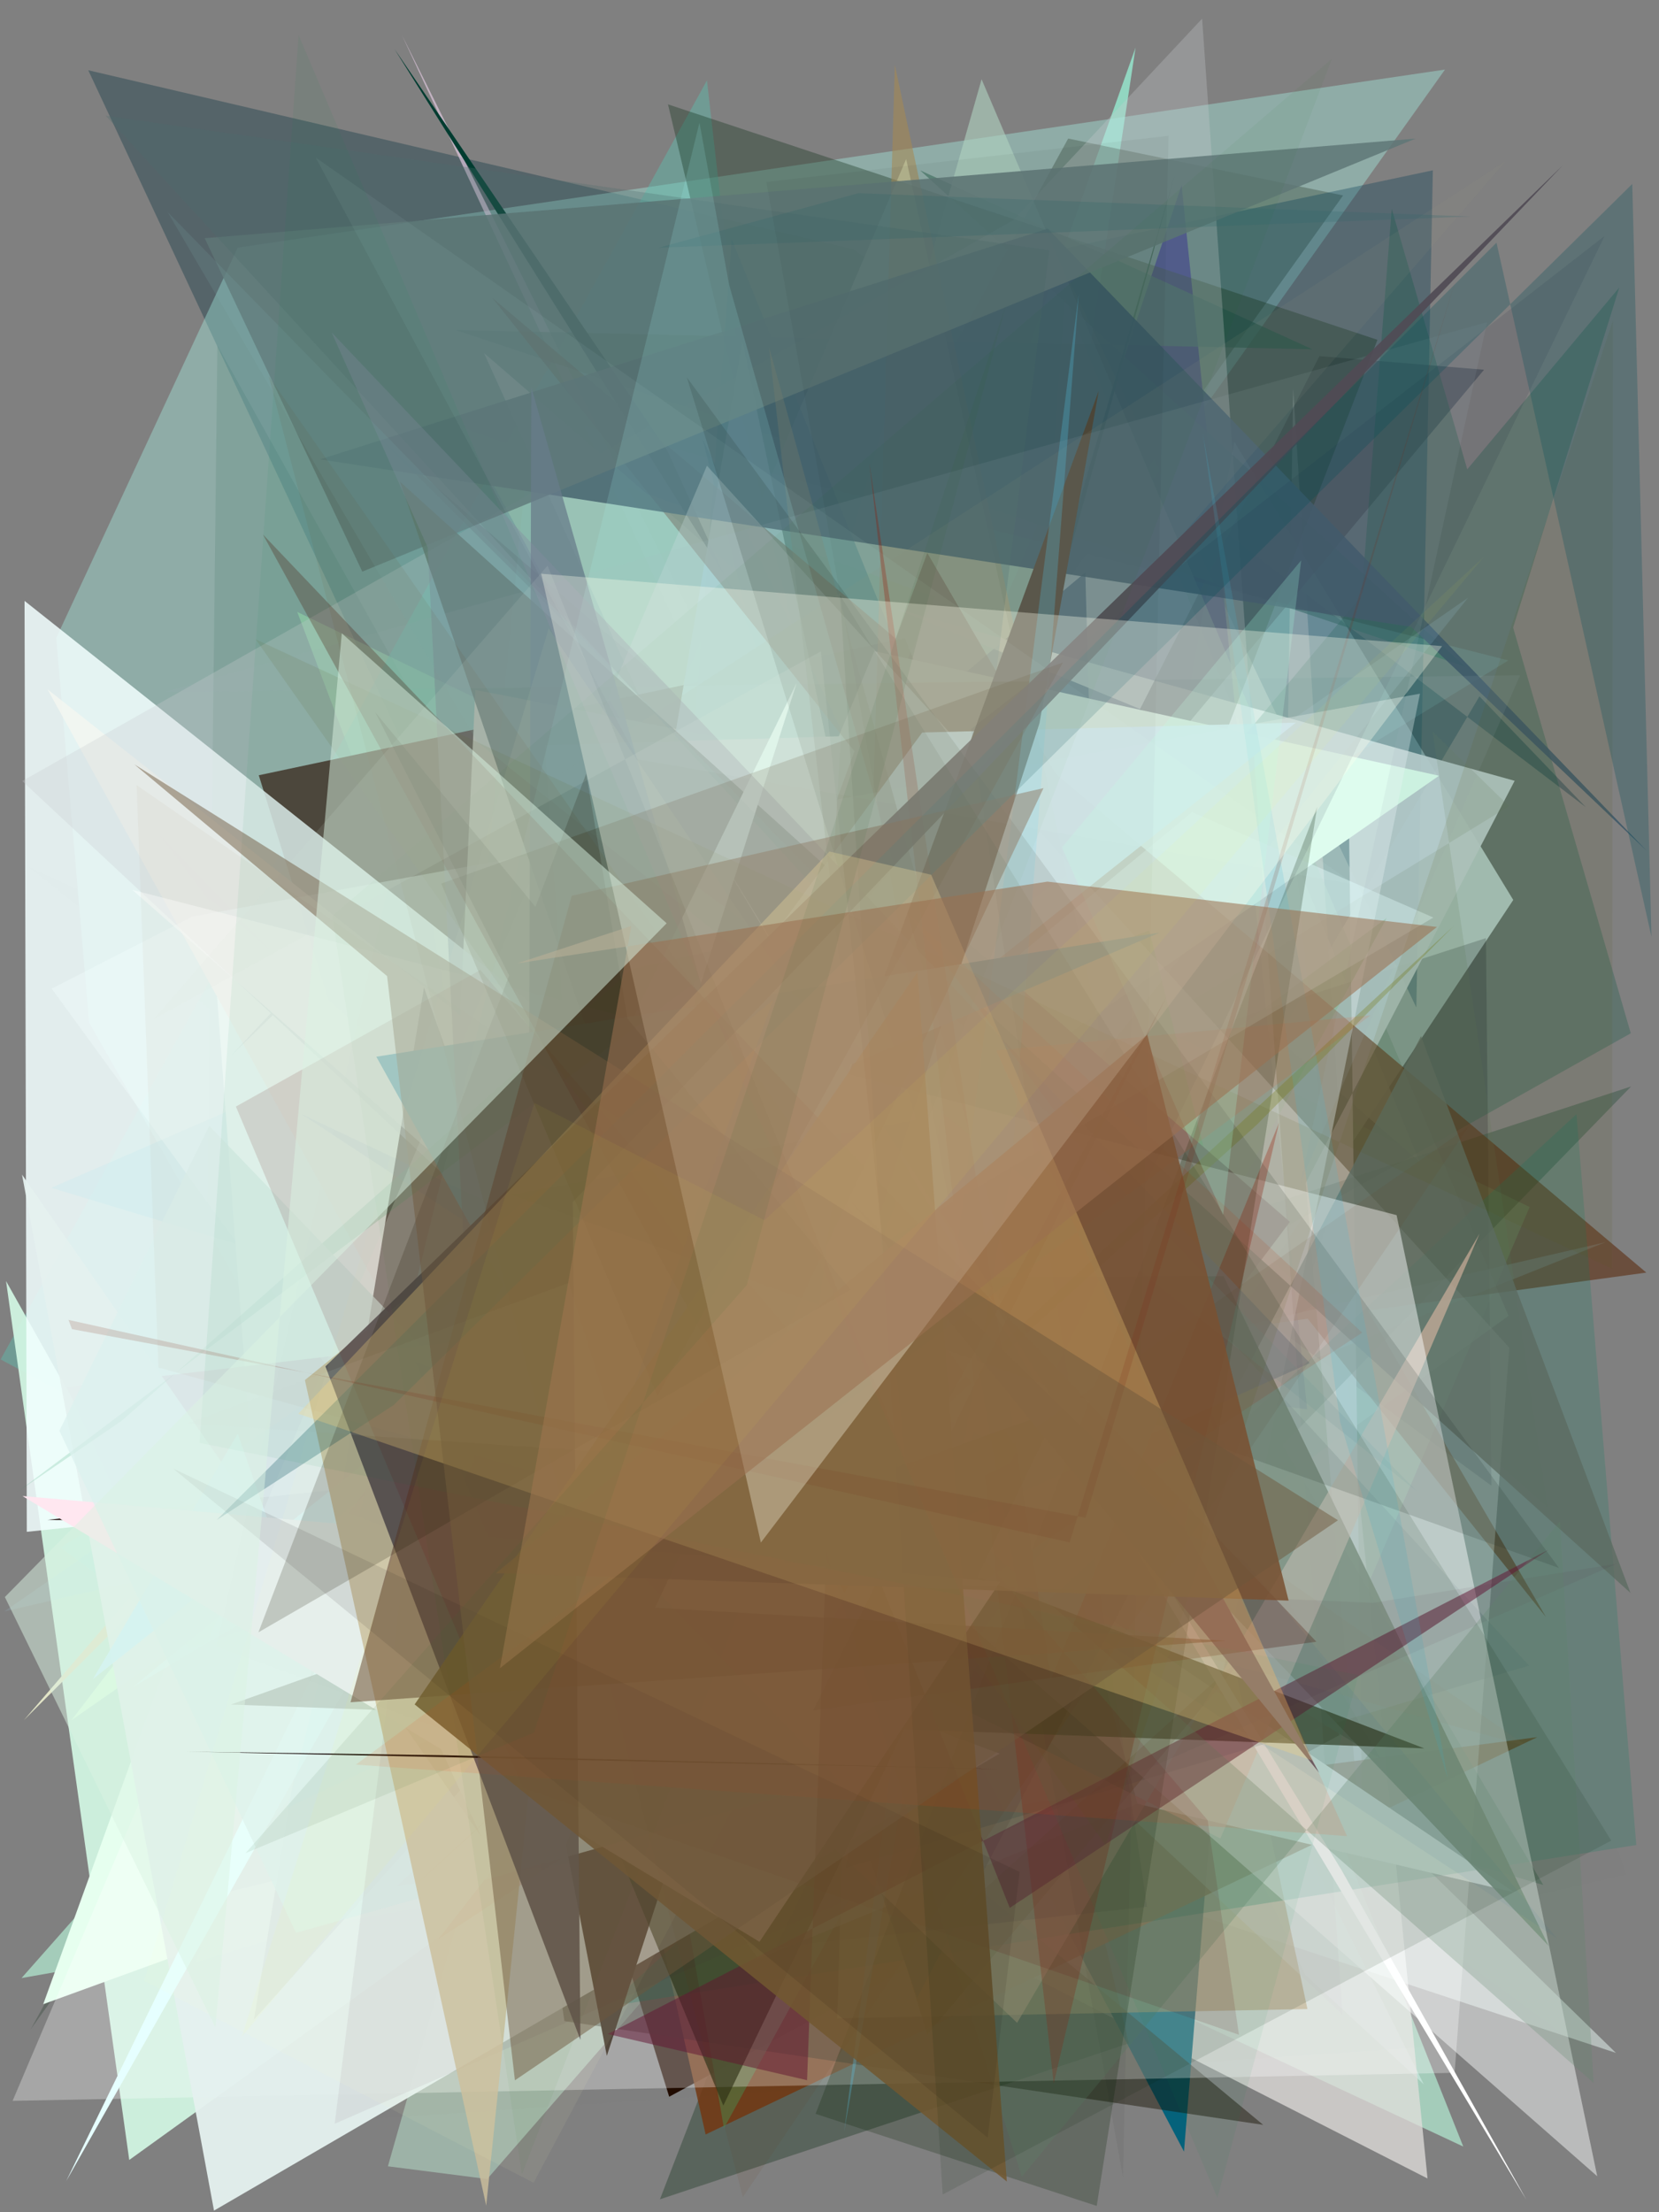 <?xml version="1.0" encoding="utf-8" standalone="no"?>
<!DOCTYPE svg PUBLIC "-//W3C//DTD SVG 1.1//EN"
  "http://www.w3.org/Graphics/SVG/1.1/DTD/svg11.dtd">
<svg xmlns:xlink="http://www.w3.org/1999/xlink" width="216pt" height="288pt" viewBox="0 0 216 288" xmlns="http://www.w3.org/2000/svg" version="1.1">
 <defs>
  <style type="text/css">*{stroke-linejoin: round; stroke-linecap: butt}</style>
 </defs>
 <g id="figure_1">
  <g id="patch_1">
   <path d="M 0 288 
L 216 288 
L 216 0 
L 0 0 
z
" style="fill: #ffffff"/>
  </g>
  <g id="axes_1">
   <g id="patch_2">
    <path d="M 0 288 
L 0 0 
L 216 0 
L 216 288 
z
" clip-path="url(#p3858dde7a7)" style="fill: #808080"/>
   </g>
   <g id="patch_3">
    <path d="M 26.403 208.623 
L 146.04 256.108 
L 28.307 44.965 
z
" clip-path="url(#p3858dde7a7)" style="fill: #08281b; fill-opacity: 0.179"/>
   </g>
   <g id="patch_4">
    <path d="M 147.848 6.194 
L 82.972 188.502 
L 140.225 56.485 
z
" clip-path="url(#p3858dde7a7)" style="fill: #96e6cd; fill-opacity: 0.842"/>
   </g>
   <g id="patch_5">
    <path d="M 113.455 243.142 
L 127.615 238.844 
L 160.701 57.5 
L 197.025 117.16 
z
" clip-path="url(#p3858dde7a7)" style="fill: #f1ffff; fill-opacity: 0.852"/>
   </g>
   <g id="patch_6">
    <path d="M 111.151 32.448 
L 206.477 105.089 
L 192.621 90.657 
L 112.771 225.768 
L 11.494 9.148 
z
" clip-path="url(#p3858dde7a7)" style="fill: #002e3c; fill-opacity: 0.338"/>
   </g>
   <g id="patch_7">
    <path d="M 7.317 83.064 
L 30.945 32.241 
L 188.139 9.055 
L 50.81 201.843 
L 11.605 133.143 
z
" clip-path="url(#p3858dde7a7)" style="fill: #a8f8e9; fill-opacity: 0.369"/>
   </g>
   <g id="patch_8">
    <path d="M 185.371 271.343 
L 169.941 257.094 
L 52.336 4.581 
z
" clip-path="url(#p3858dde7a7)" style="fill: #edd1ea; fill-opacity: 0.613"/>
   </g>
   <g id="patch_9">
    <path d="M 161.985 253.854 
L 160.805 255.747 
L 211.746 244.03 
L 189.08 179.105 
L 28.936 138.366 
z
" clip-path="url(#p3858dde7a7)" style="fill: #205b25; fill-opacity: 0.008"/>
   </g>
   <g id="patch_10">
    <path d="M 170.084 225.07 
L 199.155 157.137 
L 38.702 79.665 
L 62.05 141.505 
z
" clip-path="url(#p3858dde7a7)" style="fill: #aaffbc; fill-opacity: 0.341"/>
   </g>
   <g id="patch_11">
    <path d="M 105.118 239.495 
L 190.515 279.45 
L 126.203 117.827 
L 2.804 257.516 
z
" clip-path="url(#p3858dde7a7)" style="fill: #bcffe1; fill-opacity: 0.599"/>
   </g>
   <g id="patch_12">
    <path d="M 138.644 38.805 
L 184.822 151.234 
L 63.025 45.972 
L 127.915 189.127 
z
" clip-path="url(#p3858dde7a7)" style="fill: #ffffff; fill-opacity: 0.839"/>
   </g>
   <g id="patch_13">
    <path d="M 158.632 214.923 
L 63.925 155.114 
L 25.494 255.47 
z
" clip-path="url(#p3858dde7a7)" style="fill: #dfffd5; fill-opacity: 0.982"/>
   </g>
   <g id="patch_14">
    <path d="M 4.019 264.155 
L 174.869 25.445 
L 139.076 18.038 
z
" clip-path="url(#p3858dde7a7)" style="fill: #384a3d; fill-opacity: 0.38"/>
   </g>
   <g id="patch_15">
    <path d="M 167.584 101.167 
L 185.86 283.607 
L 73.372 226.245 
L 175.717 167.203 
L 168.369 50.586 
z
" clip-path="url(#p3858dde7a7)" style="fill: #e0dedb; fill-opacity: 0.757"/>
   </g>
   <g id="patch_16">
    <path d="M 153.841 24.106 
L 170.188 183.469 
L 103.647 174.983 
z
" clip-path="url(#p3858dde7a7)" style="fill: #240f8a; fill-opacity: 0.777"/>
   </g>
   <g id="patch_17">
    <path d="M 92.043 10.47 
L 0.081 176.982 
L 118.198 240.047 
z
" clip-path="url(#p3858dde7a7)" style="fill: #5dbfae; fill-opacity: 0.436"/>
   </g>
   <g id="patch_18">
    <path d="M 170.867 45.47 
L 59.34 42.968 
L 190.784 86.796 
L 119.806 22.181 
z
" clip-path="url(#p3858dde7a7)" style="fill: #427463; fill-opacity: 0.65"/>
   </g>
   <g id="patch_19">
    <path d="M 63.429 283.679 
L 50.503 282.023 
L 127.801 10.318 
L 196.411 171.307 
L 101.965 239.405 
z
" clip-path="url(#p3858dde7a7)" style="fill: #b0d2bf; fill-opacity: 0.605"/>
   </g>
   <g id="patch_20">
    <path d="M 165.043 172.018 
L 194.182 193.415 
L 193.47 122.133 
L 143.879 138.159 
L 49.423 57.069 
z
" clip-path="url(#p3858dde7a7)" style="fill: #130a1e; fill-opacity: 0.218"/>
   </g>
   <g id="patch_21">
    <path d="M 186.555 22.172 
L 184.403 131.162 
L 137.365 32.591 
z
" clip-path="url(#p3858dde7a7)" style="fill: #003953; fill-opacity: 0.32"/>
   </g>
   <g id="patch_22">
    <path d="M 210.399 267.261 
L 122.778 238.33 
L 66.815 127.208 
z
" clip-path="url(#p3858dde7a7)" style="fill: #edfffb; fill-opacity: 0.472"/>
   </g>
   <g id="patch_23">
    <path d="M 16.828 281.196 
L 0.788 166.777 
L 32.04 222.468 
L 117.981 20.704 
L 153.659 182.68 
z
" clip-path="url(#p3858dde7a7)" style="fill: #d4f9e5; fill-opacity: 0.911"/>
   </g>
   <g id="patch_24">
    <path d="M 117.832 83.057 
L 174.415 225.877 
L 87.127 272.962 
L 33.693 100.928 
z
" clip-path="url(#p3858dde7a7)" style="fill: #210b00"/>
   </g>
   <g id="patch_25">
    <path d="M 82.059 173.306 
L 90.503 117.936 
L 9.313 223.936 
z
" clip-path="url(#p3858dde7a7)" style="fill: #dbffe2; fill-opacity: 0.99"/>
   </g>
   <g id="patch_26">
    <path d="M 60.246 55.723 
L 121.653 169.273 
L 82.745 166.598 
L 121.722 77.694 
z
" clip-path="url(#p3858dde7a7)" style="fill: #b3f9bd; fill-opacity: 0.459"/>
   </g>
   <g id="patch_27">
    <path d="M 156.894 246.218 
L 23.847 193.363 
L 132.34 212.262 
L 10.722 188.157 
L 99.245 198.132 
z
" clip-path="url(#p3858dde7a7)" style="fill: #900020; fill-opacity: 0.044"/>
   </g>
   <g id="patch_28">
    <path d="M 51.384 6.417 
L 149.282 162.578 
L 107.601 103.899 
L 86.913 58.709 
z
" clip-path="url(#p3858dde7a7)" style="fill: #003c30; fill-opacity: 1"/>
   </g>
   <g id="patch_29">
    <path d="M 147.474 119.002 
L 145.8 238.267 
L 141.309 74.524 
L 109.117 101.414 
L 121.604 184.448 
z
" clip-path="url(#p3858dde7a7)" style="fill: #001f5b; fill-opacity: 0.79"/>
   </g>
   <g id="patch_30">
    <path d="M 85.045 148.906 
L 124.267 186.493 
L 91.494 57.198 
L 160.499 201.962 
L 154.155 280.111 
z
" clip-path="url(#p3858dde7a7)" style="fill: #05627b"/>
   </g>
   <g id="patch_31">
    <path d="M 78.21 256.627 
L 95.268 31.134 
L 164.739 202.652 
L 6.699 154.635 
L 147.801 93.328 
z
" clip-path="url(#p3858dde7a7)" style="fill: #007f8e; fill-opacity: 0.485"/>
   </g>
   <g id="patch_32">
    <path d="M 116.731 79.275 
L 175.585 103.467 
L 177.438 242.576 
L 170.006 153.999 
L 197.206 101.649 
z
" clip-path="url(#p3858dde7a7)" style="fill: #f4f8fe; fill-opacity: 0.922"/>
   </g>
   <g id="patch_33">
    <path d="M 5.632 260.913 
L 54.701 243.073 
L 31.46 189.473 
z
" clip-path="url(#p3858dde7a7)" style="fill: #e6ffef"/>
   </g>
   <g id="patch_34">
    <path d="M 85.095 150.393 
L 31.228 277.032 
L 204.102 265.223 
L 100.242 188.812 
L 3.75 112.883 
z
" clip-path="url(#p3858dde7a7)" style="fill: #635d3e; fill-opacity: 0.019"/>
   </g>
   <g id="patch_35">
    <path d="M 125.148 102.116 
L 3.108 223.94 
L 58.678 159.359 
L 61.889 89.82 
z
" clip-path="url(#p3858dde7a7)" style="fill: #e1e4c6"/>
   </g>
   <g id="patch_36">
    <path d="M 193.225 48.134 
L 171.786 46.363 
L 75.925 234.955 
L 26.919 246.99 
z
" clip-path="url(#p3858dde7a7)" style="fill: #36414e; fill-opacity: 0.498"/>
   </g>
   <g id="patch_37">
    <path d="M 181.2 27.182 
L 170.269 167.333 
L 210.83 37.428 
L 56.492 221.987 
L 212.325 134.518 
z
" clip-path="url(#p3858dde7a7)" style="fill: #00533a; fill-opacity: 0.25"/>
   </g>
   <g id="patch_38">
    <path d="M 86.972 13.588 
L 179.342 44.24 
L 85.924 286.316 
L 146.98 266.022 
z
" clip-path="url(#p3858dde7a7)" style="fill: #11311b; fill-opacity: 0.352"/>
   </g>
   <g id="patch_39">
    <path d="M 62.363 124.289 
L 53.808 235.573 
L 7.889 201.456 
L 196.385 85.979 
L 69.232 53.75 
z
" clip-path="url(#p3858dde7a7)" style="fill: #98ffff; fill-opacity: 0.096"/>
   </g>
   <g id="patch_40">
    <path d="M 20.834 108.741 
L 62.927 152.691 
L 70.266 174.506 
z
" clip-path="url(#p3858dde7a7)" style="fill: #a37ebd; fill-opacity: 0.91"/>
   </g>
   <g id="patch_41">
    <path d="M 200.145 226.156 
L 91.87 277.877 
L 78.573 219.135 
L 51.735 245.53 
z
" clip-path="url(#p3858dde7a7)" style="fill: #733813; fill-opacity: 0.856"/>
   </g>
   <g id="patch_42">
    <path d="M 187.356 100.991 
L 34.072 207.811 
L 27.313 117.005 
L 81.064 163.064 
L 113.835 84.774 
z
" clip-path="url(#p3858dde7a7)" style="fill: #d3fae6"/>
   </g>
   <g id="patch_43">
    <path d="M 140.577 195.868 
L 55.985 180.018 
L 6.188 89.742 
z
" clip-path="url(#p3858dde7a7)" style="fill: #eebf9c; fill-opacity: 0.953"/>
   </g>
   <g id="patch_44">
    <path d="M 3.489 199.423 
L 138.12 185.372 
L 3.195 78.226 
z
" clip-path="url(#p3858dde7a7)" style="fill: #f3ffff; fill-opacity: 0.852"/>
   </g>
   <g id="patch_45">
    <path d="M 200.94 245.406 
L 39.799 197.815 
L 212.363 141.445 
L 166.999 188.134 
z
" clip-path="url(#p3858dde7a7)" style="fill: #13432a; fill-opacity: 0.323"/>
   </g>
   <g id="patch_46">
    <path d="M 63.012 192.35 
L 73.484 263.12 
L 164.462 276.625 
z
" clip-path="url(#p3858dde7a7)" style="fill: #151000; fill-opacity: 0.447"/>
   </g>
   <g id="patch_47">
    <path d="M 106.021 183.557 
L 179.821 229.057 
L 160.411 196.152 
L 117.99 148.324 
L 152.989 22.624 
z
" clip-path="url(#p3858dde7a7)" style="fill: #1a4539; fill-opacity: 0.983"/>
   </g>
   <g id="patch_48">
    <path d="M 96.664 44.485 
L 132.586 215.213 
L 71.982 188.654 
z
" clip-path="url(#p3858dde7a7)" style="fill: #bbfffd; fill-opacity: 0.957"/>
   </g>
   <g id="patch_49">
    <path d="M 170.225 261.549 
L 109.013 262.755 
L 116.506 8.441 
z
" clip-path="url(#p3858dde7a7)" style="fill: #a58a54; fill-opacity: 0.568"/>
   </g>
   <g id="patch_50">
    <path d="M 94.261 277.061 
L 69.851 138.247 
L 116.877 166.598 
L 180.542 119.514 
z
" clip-path="url(#p3858dde7a7)" style="fill: #459354; fill-opacity: 0.48"/>
   </g>
   <g id="patch_51">
    <path d="M 55.203 128.542 
L 33.063 262.923 
L 100.426 188.019 
L 6.18 197.867 
L 79.859 198.506 
z
" clip-path="url(#p3858dde7a7)" style="fill: #160000"/>
   </g>
   <g id="patch_52">
    <path d="M 64.089 38.769 
L 201.281 210.517 
L 120.732 71.984 
L 79.583 184.044 
L 214.349 165.674 
z
" clip-path="url(#p3858dde7a7)" style="fill: #562200; fill-opacity: 0.526"/>
   </g>
   <g id="patch_53">
    <path d="M 30.12 137.403 
L 156.515 2.428 
L 174.796 262.268 
L 2.895 101.681 
L 155.917 15.086 
z
" clip-path="url(#p3858dde7a7)" style="fill: #c8cbcf; fill-opacity: 0.292"/>
   </g>
   <g id="patch_54">
    <path d="M 197.166 246.362 
L 148.11 234.838 
L 140.86 208.279 
z
" clip-path="url(#p3858dde7a7)" style="fill: #feffff"/>
   </g>
   <g id="patch_55">
    <path d="M 131.693 169.279 
L 146.709 164.409 
L 8.689 180.592 
L 24.501 214.706 
L 143.198 172.788 
z
" clip-path="url(#p3858dde7a7)" style="fill: #d8c1d1; fill-opacity: 0.871"/>
   </g>
   <g id="patch_56">
    <path d="M 149.623 121.145 
L 164.783 181.507 
L 93.358 141.868 
z
" clip-path="url(#p3858dde7a7)" style="fill: #008d00; fill-opacity: 0.459"/>
   </g>
   <g id="patch_57">
    <path d="M 136.42 29.766 
L 41.665 59.806 
L 183.727 81.607 
L 214.437 110.799 
z
" clip-path="url(#p3858dde7a7)" style="fill: #3c5767; fill-opacity: 0.862"/>
   </g>
   <g id="patch_58">
    <path d="M 186.517 95.237 
L 201.516 196.273 
L 138.788 140.304 
L 196.484 104.959 
z
" clip-path="url(#p3858dde7a7)" style="fill: #5c7558; fill-opacity: 0.147"/>
   </g>
   <g id="patch_59">
    <path d="M 0.564 209.785 
L 209.069 161.706 
L 83.927 211.834 
L 191.136 77.823 
z
" clip-path="url(#p3858dde7a7)" style="fill: #aee6f9; fill-opacity: 0.129"/>
   </g>
   <g id="patch_60">
    <path d="M 124.956 216.242 
L 167.939 159.071 
L 118.855 116.484 
L 94.107 197.278 
z
" clip-path="url(#p3858dde7a7)" style="fill: #210000"/>
   </g>
   <g id="patch_61">
    <path d="M 26.653 31.01 
L 47.171 74.421 
L 184.298 18.046 
z
" clip-path="url(#p3858dde7a7)" style="fill: #5f7677; fill-opacity: 0.837"/>
   </g>
   <g id="patch_62">
    <path d="M 156.514 231.371 
L 98.732 255.01 
L 6.735 128.708 
L 25.035 119.325 
L 184.877 90.308 
z
" clip-path="url(#p3858dde7a7)" style="fill: #f3ffff; fill-opacity: 0.339"/>
   </g>
   <g id="patch_63">
    <path d="M 1.643 273.5 
L 92.04 60.632 
L 196.507 175.447 
L 189.388 269.849 
z
" clip-path="url(#p3858dde7a7)" style="fill: #ffffff; fill-opacity: 0.303"/>
   </g>
   <g id="patch_64">
    <path d="M 79.042 261.239 
L 205.254 145.055 
L 213.041 240.198 
z
" clip-path="url(#p3858dde7a7)" style="fill: #007e60; fill-opacity: 0.193"/>
   </g>
   <g id="patch_65">
    <path d="M 70.913 96.995 
L 109.501 95.844 
L 102.743 206.961 
L 75.834 167.582 
z
" clip-path="url(#p3858dde7a7)" style="fill: #f0ffff"/>
   </g>
   <g id="patch_66">
    <path d="M 163.059 214.469 
L 122.962 250.65 
L 114.15 243.446 
L 120.737 264.888 
z
" clip-path="url(#p3858dde7a7)" style="fill: #6e632c; fill-opacity: 0.45"/>
   </g>
   <g id="patch_67">
    <path d="M 212.29 207.379 
L 185.019 134.896 
L 119.406 260.125 
L 52.082 62.715 
z
" clip-path="url(#p3858dde7a7)" style="fill: #5c6c61; fill-opacity: 0.774"/>
   </g>
   <g id="patch_68">
    <path d="M 145.068 222.691 
L 177.731 114.965 
L 6.818 162.17 
L 145.068 222.691 
z
" clip-path="url(#p3858dde7a7)" style="fill: none"/>
   </g>
   <g id="patch_69">
    <path d="M 27.863 287.79 
L 130.163 228.29 
L 42.866 196.095 
L 62.673 239.131 
L 2.868 152.92 
z
" clip-path="url(#p3858dde7a7)" style="fill: #e4f1ef; fill-opacity: 0.953"/>
   </g>
   <g id="patch_70">
    <path d="M 201.627 253.325 
L 118.748 166.311 
L 159.304 166.147 
z
" clip-path="url(#p3858dde7a7)" style="fill: #214424; fill-opacity: 0.898"/>
   </g>
   <g id="patch_71">
    <path d="M 49.645 184.279 
L 132.428 263.343 
L 192.632 160.61 
L 158.888 239.342 
z
" clip-path="url(#p3858dde7a7)" style="fill: #e0baa5; fill-opacity: 0.59"/>
   </g>
   <g id="patch_72">
    <path d="M 198.739 286.384 
L 174.634 243.401 
L 93.088 110.407 
z
" clip-path="url(#p3858dde7a7)" style="fill: #ffffff"/>
   </g>
   <g id="patch_73">
    <path d="M 13.758 15.059 
L 199.087 216.841 
L 110.149 243.165 
L 136.615 32.581 
z
" clip-path="url(#p3858dde7a7)" style="fill: #4e6a6d; fill-opacity: 0.292"/>
   </g>
   <g id="patch_74">
    <path d="M 168.719 94.077 
L 12.103 218.592 
L 30.953 186.659 
L 38.031 207.036 
L 120.069 95.365 
z
" clip-path="url(#p3858dde7a7)" style="fill: #d0f4ff; fill-opacity: 0.916"/>
   </g>
   <g id="patch_75">
    <path d="M 100.125 45.184 
L 131.768 159.277 
L 120.3 221.063 
z
" clip-path="url(#p3858dde7a7)" style="fill: #78806b; fill-opacity: 0.309"/>
   </g>
   <g id="patch_76">
    <path d="M 17.27 219.665 
L 186.621 119.449 
L 155.21 105.713 
z
" clip-path="url(#p3858dde7a7)" style="fill: #e4ffff; fill-opacity: 0.41"/>
   </g>
   <g id="patch_77">
    <path d="M 79.009 267.647 
L 73.69 240.208 
L 143.054 50.879 
L 135.339 94.15 
z
" clip-path="url(#p3858dde7a7)" style="fill: #53483d"/>
   </g>
   <g id="patch_78">
    <path d="M 149.348 248.236 
L 126.423 94.907 
L 208.912 30.72 
L 101.022 253.514 
z
" clip-path="url(#p3858dde7a7)" style="fill: #000025; fill-opacity: 0.093"/>
   </g>
   <g id="patch_79">
    <path d="M 21.391 90.088 
L 197.903 87.917 
L 169.3 154.006 
L 193.608 41.948 
z
" clip-path="url(#p3858dde7a7)" style="fill: #9bacb9; fill-opacity: 0.123"/>
   </g>
   <g id="patch_80">
    <path d="M 17.227 115.852 
L 181.835 158.193 
L 207.959 283.319 
z
" clip-path="url(#p3858dde7a7)" style="fill: #fcffff; fill-opacity: 0.467"/>
   </g>
   <g id="patch_81">
    <path d="M 103.725 88.912 
L 8.619 283.949 
L 97.625 126.976 
L 76.328 174.785 
z
" clip-path="url(#p3858dde7a7)" style="fill: #e6ffff"/>
   </g>
   <g id="patch_82">
    <path d="M 142.792 287.18 
L 171.499 105.025 
L 106.184 275.191 
z
" clip-path="url(#p3858dde7a7)" style="fill: #062100; fill-opacity: 0.227"/>
   </g>
   <g id="patch_83">
    <path d="M 196.051 20.965 
L 71.899 101.528 
L 105.099 126.024 
z
" clip-path="url(#p3858dde7a7)" style="fill: #8f9282; fill-opacity: 0.105"/>
   </g>
   <g id="patch_84">
    <path d="M 189.268 120.551 
L 163.652 146.411 
L 54.075 245.437 
z
" clip-path="url(#p3858dde7a7)" style="fill: #747c16; fill-opacity: 0.305"/>
   </g>
   <g id="patch_85">
    <path d="M 69.178 50.421 
L 68.761 182.235 
L 116.947 218.345 
z
" clip-path="url(#p3858dde7a7)" style="fill: #637584; fill-opacity: 0.744"/>
   </g>
   <g id="patch_86">
    <path d="M 191.472 28.186 
L 85.732 32.258 
L 111.762 25.151 
z
" clip-path="url(#p3858dde7a7)" style="fill: #32666a; fill-opacity: 0.236"/>
   </g>
   <g id="patch_87">
    <path d="M 110.737 138.621 
L 99.059 227.331 
L 48.997 137.571 
L 150.996 121.408 
z
" clip-path="url(#p3858dde7a7)" style="fill: #70b8ce"/>
   </g>
   <g id="patch_88">
    <path d="M 109.913 277.503 
L 131.685 152.428 
L 140.448 38.284 
z
" clip-path="url(#p3858dde7a7)" style="fill: #5ad6ff; fill-opacity: 0.255"/>
   </g>
   <g id="patch_89">
    <path d="M 177.365 173.49 
L 118.265 118.98 
L 139.067 146.958 
L 57.058 252.468 
z
" clip-path="url(#p3858dde7a7)" style="fill: #d72900; fill-opacity: 0.127"/>
   </g>
   <g id="patch_90">
    <path d="M 113.195 60.301 
L 136.832 218.575 
L 166.528 146.174 
L 137.193 271.252 
z
" clip-path="url(#p3858dde7a7)" style="fill: #9f1604; fill-opacity: 0.31"/>
   </g>
   <g id="patch_91">
    <path d="M 15.872 184.944 
L 2.273 194.228 
L 97.412 122.667 
L 82.273 126.177 
z
" clip-path="url(#p3858dde7a7)" style="fill: #299c62; fill-opacity: 0.174"/>
   </g>
   <g id="patch_92">
    <path d="M 202.687 252.321 
L 39.183 145 
L 161.994 203.164 
z
" clip-path="url(#p3858dde7a7)" style="fill: #105ca9; fill-opacity: 0.068"/>
   </g>
   <g id="patch_93">
    <path d="M 94.929 37.067 
L 91.068 15.963 
L 37.479 235.306 
L 137.639 187.613 
z
" clip-path="url(#p3858dde7a7)" style="fill: #a7f3f7; fill-opacity: 0.148"/>
   </g>
   <g id="patch_94">
    <path d="M 170.539 177.459 
L 43.179 43.281 
L 55.682 71.268 
L 63.636 225.227 
z
" clip-path="url(#p3858dde7a7)" style="fill: #80869a; fill-opacity: 0.393"/>
   </g>
   <g id="patch_95">
    <path d="M 146.211 283.479 
L 99.779 23.691 
L 152.138 17.678 
z
" clip-path="url(#p3858dde7a7)" style="fill: #000705; fill-opacity: 0.046"/>
   </g>
   <g id="patch_96">
    <path d="M 83.05 98.85 
L 41.108 20.518 
L 176.394 115.148 
z
" clip-path="url(#p3858dde7a7)" style="fill: #d4ffff; fill-opacity: 0.052"/>
   </g>
   <g id="patch_97">
    <path d="M 185.44 227.615 
L 54.088 177.281 
L 94.176 274.123 
L 137.704 183.576 
L 30.06 221.909 
z
" clip-path="url(#p3858dde7a7)" style="fill: #282e14; fill-opacity: 0.616"/>
   </g>
   <g id="patch_98">
    <path d="M 98.882 252.793 
L 130.217 205.931 
L 2.931 194.765 
z
" clip-path="url(#p3858dde7a7)" style="fill: #ffe7f0"/>
   </g>
   <g id="patch_99">
    <path d="M 184.486 194.162 
L 21.836 27.617 
L 62.213 96.657 
z
" clip-path="url(#p3858dde7a7)" style="fill: #83b5b7; fill-opacity: 0.141"/>
   </g>
   <g id="patch_100">
    <path d="M 27.238 146.564 
L 109.218 231.795 
L 38.537 251.627 
L 7.729 186.261 
z
" clip-path="url(#p3858dde7a7)" style="fill: #dcf2ef; fill-opacity: 0.744"/>
   </g>
   <g id="patch_101">
    <path d="M 108.04 189.457 
L 105.082 270.813 
L 79.119 264.801 
L 201.615 201.763 
L 131.469 248.378 
z
" clip-path="url(#p3858dde7a7)" style="fill: #631533; fill-opacity: 0.511"/>
   </g>
   <g id="patch_102">
    <path d="M 210.509 203.575 
L 43.575 276.484 
L 52.738 203.21 
L 178.754 208.669 
z
" clip-path="url(#p3858dde7a7)" style="fill: #43133c; fill-opacity: 0.064"/>
   </g>
   <g id="patch_103">
    <path d="M 203.1 198.077 
L 133.031 283.387 
L 99.458 175.987 
L 207.485 271.161 
z
" clip-path="url(#p3858dde7a7)" style="fill: #5d8468; fill-opacity: 0.25"/>
   </g>
   <g id="patch_104">
    <path d="M 171.742 230.775 
L 154.053 198.677 
L 110.88 156.505 
z
" clip-path="url(#p3858dde7a7)" style="fill: #72647c"/>
   </g>
   <g id="patch_105">
    <path d="M 132.833 183.537 
L 117.522 73.071 
L 69.38 155.817 
L 132.833 183.537 
z
" clip-path="url(#p3858dde7a7)" style="fill: none"/>
   </g>
   <g id="patch_106">
    <path d="M 100.645 130.223 
L 71.02 212.358 
L 63.304 287.15 
L 39.699 179.665 
z
" clip-path="url(#p3858dde7a7)" style="fill: #c9bc9c; fill-opacity: 0.849"/>
   </g>
   <g id="patch_107">
    <path d="M 75.569 265.558 
L 42.369 177.888 
L 203.453 21.543 
L 74.575 156.487 
z
" clip-path="url(#p3858dde7a7)" style="fill: #504b55; fill-opacity: 0.913"/>
   </g>
   <g id="patch_108">
    <path d="M 69.477 284.169 
L 18.773 257.876 
L 71.435 81.813 
L 130.361 169.529 
z
" clip-path="url(#p3858dde7a7)" style="fill: #ffffcb; fill-opacity: 0.067"/>
   </g>
   <g id="patch_109">
    <path d="M 198.867 227.362 
L 20.629 178.034 
L 17.784 102.208 
z
" clip-path="url(#p3858dde7a7)" style="fill: #a6885e; fill-opacity: 0.056"/>
   </g>
   <g id="patch_110">
    <path d="M 131.947 187.887 
L 191.221 146.675 
L 96.717 286.029 
L 34.99 48.986 
z
" clip-path="url(#p3858dde7a7)" style="fill: #6b3600; fill-opacity: 0.071"/>
   </g>
   <g id="patch_111">
    <path d="M 24.262 228.038 
L 129.982 230.311 
L 58.203 228.51 
z
" clip-path="url(#p3858dde7a7)" style="fill: #100000; fill-opacity: 0.949"/>
   </g>
   <g id="patch_112">
    <path d="M 89.426 49.127 
L 119.309 145.777 
L 66.519 155.529 
L 202.976 204.126 
z
" clip-path="url(#p3858dde7a7)" style="fill: #1b2921; fill-opacity: 0.154"/>
   </g>
   <g id="patch_113">
    <path d="M 85.275 209.306 
L 159.587 213.606 
L 45.64 221.611 
L 74.433 116.619 
L 135.866 102.602 
z
" clip-path="url(#p3858dde7a7)" style="fill: #5f3d2b; fill-opacity: 0.514"/>
   </g>
   <g id="patch_114">
    <path d="M 188.509 231.614 
L 174.479 185.091 
L 156.624 56.531 
z
" clip-path="url(#p3858dde7a7)" style="fill: #43bbd5; fill-opacity: 0.169"/>
   </g>
   <g id="patch_115">
    <path d="M 74.068 167.011 
L 24.419 185.302 
L 80.983 189.2 
z
" clip-path="url(#p3858dde7a7)" style="fill: #cededa; fill-opacity: 0.103"/>
   </g>
   <g id="patch_116">
    <path d="M 68.076 232.798 
L 161.312 264.898 
L 157.227 236.953 
L 62.539 126.276 
L 30.712 144.058 
z
" clip-path="url(#p3858dde7a7)" style="fill: #670008; fill-opacity: 0.128"/>
   </g>
   <g id="patch_117">
    <path d="M 67.955 283.072 
L 139.657 96.975 
L 173.396 7.667 
L 43.274 119.238 
z
" clip-path="url(#p3858dde7a7)" style="fill: #067600; fill-opacity: 0.042"/>
   </g>
   <g id="patch_118">
    <path d="M 109.954 207.401 
L 34.222 69.57 
L 171.392 213.729 
L 105.887 222.662 
L 151.917 129.669 
z
" clip-path="url(#p3858dde7a7)" style="fill: #490800; fill-opacity: 0.262"/>
   </g>
   <g id="patch_119">
    <path d="M 209.999 41.747 
L 209.891 165.157 
L 33.287 83.227 
L 143.946 240.252 
z
" clip-path="url(#p3858dde7a7)" style="fill: #575313; fill-opacity: 0.108"/>
   </g>
   <g id="patch_120">
    <path d="M 215.019 121.957 
L 194.843 31.597 
L 28.218 197.877 
L 51.262 182.916 
L 212.518 23.951 
z
" clip-path="url(#p3858dde7a7)" style="fill: #004c59; fill-opacity: 0.264"/>
   </g>
   <g id="patch_121">
    <path d="M 131.086 284 
L 53.986 221.891 
L 119.451 126.564 
z
" clip-path="url(#p3858dde7a7)" style="fill: #715830; fill-opacity: 0.856"/>
   </g>
   <g id="patch_122">
    <path d="M 35.008 259.26 
L 44.454 203.093 
L 97.597 79.684 
L 35.008 259.26 
z
" clip-path="url(#p3858dde7a7)" style="fill: none"/>
   </g>
   <g id="patch_123">
    <path d="M 122.74 285.689 
L 109.367 77.461 
L 209.783 239.622 
z
" clip-path="url(#p3858dde7a7)" style="fill: #032100; fill-opacity: 0.113"/>
   </g>
   <g id="patch_124">
    <path d="M 20.013 132.681 
L 106.887 84.798 
L 117.862 189.912 
L 71.292 73.64 
z
" clip-path="url(#p3858dde7a7)" style="fill: #e0ebe2; fill-opacity: 0.114"/>
   </g>
   <g id="patch_125">
    <path d="M 129.722 136.755 
L 175.381 239.037 
L 46.333 229.729 
L 178.456 132.179 
z
" clip-path="url(#p3858dde7a7)" style="fill: #fc3900; fill-opacity: 0.099"/>
   </g>
   <g id="patch_126">
    <path d="M 159.248 158.188 
L 138.272 110.318 
L 169.413 72.953 
z
" clip-path="url(#p3858dde7a7)" style="fill: #a3ffdd; fill-opacity: 0.221"/>
   </g>
   <g id="patch_127">
    <path d="M 167.775 208.375 
L 64.574 204.811 
L 149.378 134.706 
z
" clip-path="url(#p3858dde7a7)" style="fill: #795132; fill-opacity: 0.865"/>
   </g>
   <g id="patch_128">
    <path d="M 138.39 86.252 
L 57.451 115.026 
L 85.601 181.743 
z
" clip-path="url(#p3858dde7a7)" style="fill: #301a02; fill-opacity: 0.202"/>
   </g>
   <g id="patch_129">
    <path d="M 176.868 218.063 
L 25.982 187.845 
L 38.875 4.558 
L 158.505 286.136 
z
" clip-path="url(#p3858dde7a7)" style="fill: #008e44; fill-opacity: 0.059"/>
   </g>
   <g id="patch_130">
    <path d="M 76.33 100.71 
L 33.646 212.505 
L 110.74 167.887 
L 48.861 92.73 
L 87.899 169.441 
z
" clip-path="url(#p3858dde7a7)" style="fill: #1a1400; fill-opacity: 0.183"/>
   </g>
   <g id="patch_131">
    <path d="M 132.755 243.696 
L 22.543 191.184 
L 128.593 278.303 
z
" clip-path="url(#p3858dde7a7)" style="fill: #0c0000; fill-opacity: 0.091"/>
   </g>
   <g id="patch_132">
    <path d="M 107.99 110.86 
L 121.239 113.879 
L 170.811 229.181 
L 38.835 184.051 
z
" clip-path="url(#p3858dde7a7)" style="fill: #fdd57e; fill-opacity: 0.276"/>
   </g>
   <g id="patch_133">
    <path d="M 141.339 197.586 
L 189.625 36.069 
L 139.27 200.794 
L 8.92 171.83 
L 9.37 173.034 
z
" clip-path="url(#p3858dde7a7)" style="fill: #81250e; fill-opacity: 0.154"/>
   </g>
   <g id="patch_134">
    <path d="M 67.042 270.828 
L 50.398 127.075 
L 17.5 99.516 
L 174.202 197.917 
z
" clip-path="url(#p3858dde7a7)" style="fill: #6d573b; fill-opacity: 0.479"/>
   </g>
   <g id="patch_135">
    <path d="M 133.491 252.945 
L 82.465 262.543 
L 53.198 103.612 
L 28.166 214.368 
z
" clip-path="url(#p3858dde7a7)" style="fill: #573d24; fill-opacity: 0.006"/>
   </g>
   <g id="patch_136">
    <path d="M 187.766 84.114 
L 70.462 74.69 
L 99.064 200.82 
z
" clip-path="url(#p3858dde7a7)" style="fill: #ffffec; fill-opacity: 0.328"/>
   </g>
   <g id="patch_137">
    <path d="M 184.211 242.679 
L 58.229 270.531 
L 16.325 100.185 
L 199.661 136.434 
L 206.561 32.797 
L 184.211 242.679 
z
" clip-path="url(#p3858dde7a7)" style="fill: none"/>
   </g>
   <g id="patch_138">
    <path d="M 136.37 114.774 
L 187.092 120.676 
L 65.091 217.18 
L 82.193 120.553 
L 67.318 125.424 
z
" clip-path="url(#p3858dde7a7)" style="fill: #9a6f50; fill-opacity: 0.557"/>
   </g>
   <g id="patch_139">
    <path d="M 13.101 246.432 
L 71.685 98.916 
L 93.983 167.653 
L 13.101 246.432 
z
" clip-path="url(#p3858dde7a7)" style="fill: none"/>
   </g>
   <g id="patch_140">
    <path d="M 69.521 225.559 
L 31.977 241.249 
L 97.228 167.308 
L 130.993 39.628 
z
" clip-path="url(#p3858dde7a7)" style="fill: #305d2f; fill-opacity: 0.089"/>
   </g>
   <g id="patch_141">
    <path d="M 0.633 207.913 
L 86.797 120.198 
L 44.502 82.452 
L 28.046 263.956 
z
" clip-path="url(#p3858dde7a7)" style="fill: #dcf3e4; fill-opacity: 0.493"/>
   </g>
   <g id="patch_142">
    <path d="M 193.188 72.507 
L 99.537 158.858 
L 69.577 143.587 
L 31.503 265.122 
z
" clip-path="url(#p3858dde7a7)" style="fill: #ffff43; fill-opacity: 0.044"/>
   </g>
  </g>
 </g>
 <defs>
  <clipPath id="p3858dde7a7">
   <rect x="0" y="0" width="216" height="288"/>
  </clipPath>
 </defs>
</svg>
